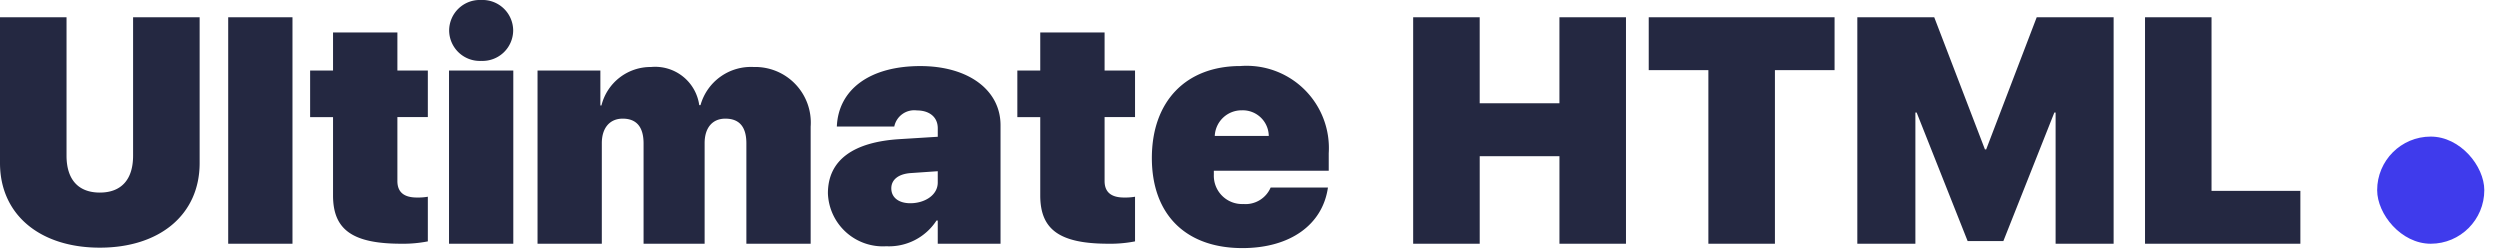 <svg xmlns="http://www.w3.org/2000/svg" width="140" height="14"><defs><clipPath id="a"><path d="M0 0h140v14H0z"/></clipPath></defs><g clip-path="url(#a)"><g data-name="Group 1523" transform="translate(-92.879 -89.351)"><rect data-name="Rectangle 149" width="6" height="6" rx="3" transform="translate(226 97)" fill="#3f3bec"/><path data-name="Path 332" d="M96.605 90.317h-3.726v8.165c0 2.892 2.241 4.738 5.59 4.738s5.59-1.846 5.59-4.737v-8.165h-3.727v7.752c0 1.336-.659 2.065-1.863 2.065s-1.864-.73-1.864-2.066zM105.658 103h3.6V90.317h-3.6zm5.871-11.83v2.13h-1.283v2.61h1.283v4.386c0 1.913 1.081 2.704 3.824 2.704a7.2 7.2 0 001.485-.132v-2.5a3.206 3.206 0 01-.615.044c-.738 0-1.09-.316-1.09-.923v-3.582h1.705V93.3h-1.705v-2.13zm6.495 11.83h3.6v-9.7h-3.6zm1.8-10.239a1.717 1.717 0 001.793-1.705 1.717 1.717 0 00-1.793-1.705 1.717 1.717 0 00-1.793 1.705 1.717 1.717 0 001.795 1.705zM122.981 103h3.6v-5.634c0-.844.439-1.371 1.169-1.371.773 0 1.169.466 1.169 1.389V103h3.419v-5.634c0-.853.431-1.371 1.16-1.371.782 0 1.178.457 1.178 1.38V103h3.6v-6.557a3.114 3.114 0 00-3.19-3.34 2.932 2.932 0 00-2.979 2.136h-.07a2.492 2.492 0 00-2.7-2.136 2.835 2.835 0 00-2.777 2.153h-.06V93.3h-3.519zm20.874-2.268c-.633 0-1.063-.308-1.063-.835 0-.475.387-.8 1.072-.853l1.529-.105v.633c.001.712-.738 1.16-1.538 1.16zm-1.344 2.409a3.168 3.168 0 002.812-1.441h.07v1.3h3.516v-6.636c0-1.969-1.8-3.313-4.491-3.313-2.83 0-4.588 1.31-4.676 3.384h3.217a1.141 1.141 0 011.266-.9c.677 0 1.169.352 1.169 1v.475l-2.127.132c-2.593.158-4.025 1.169-4.025 3.032a3.078 3.078 0 003.269 2.967zm8.622-11.971v2.13h-1.283v2.61h1.283v4.386c0 1.913 1.081 2.704 3.823 2.704a7.2 7.2 0 001.485-.132v-2.5a3.206 3.206 0 01-.615.044c-.738 0-1.09-.316-1.09-.923v-3.582h1.705V93.3h-1.705v-2.13zm11.285 4.359a1.455 1.455 0 011.512 1.433h-3.024a1.5 1.5 0 011.512-1.433zm1.617 4.324a1.53 1.53 0 01-1.529.923 1.583 1.583 0 01-1.652-1.635v-.229h6.434v-.976a4.607 4.607 0 00-4.948-4.887c-3.05 0-4.957 1.978-4.957 5.15 0 3.155 1.89 5.045 5.071 5.045 2.663 0 4.491-1.3 4.79-3.393zM183.934 103V90.317h-3.727v4.816h-4.465v-4.816h-3.726V103h3.727v-4.9h4.465v4.9zm8.341 0v-9.721h3.34v-2.962h-10.407v2.962h3.34V103zm18.967 0V90.317h-4.307l-2.83 7.4h-.07l-2.839-7.4h-4.307V103h3.252v-7.348h.07l2.856 7.2h2l2.856-7.2h.07V103zm10.458-2.962h-4.975v-9.721H213V103h8.7z" fill="#242841"/></g></g></svg>
